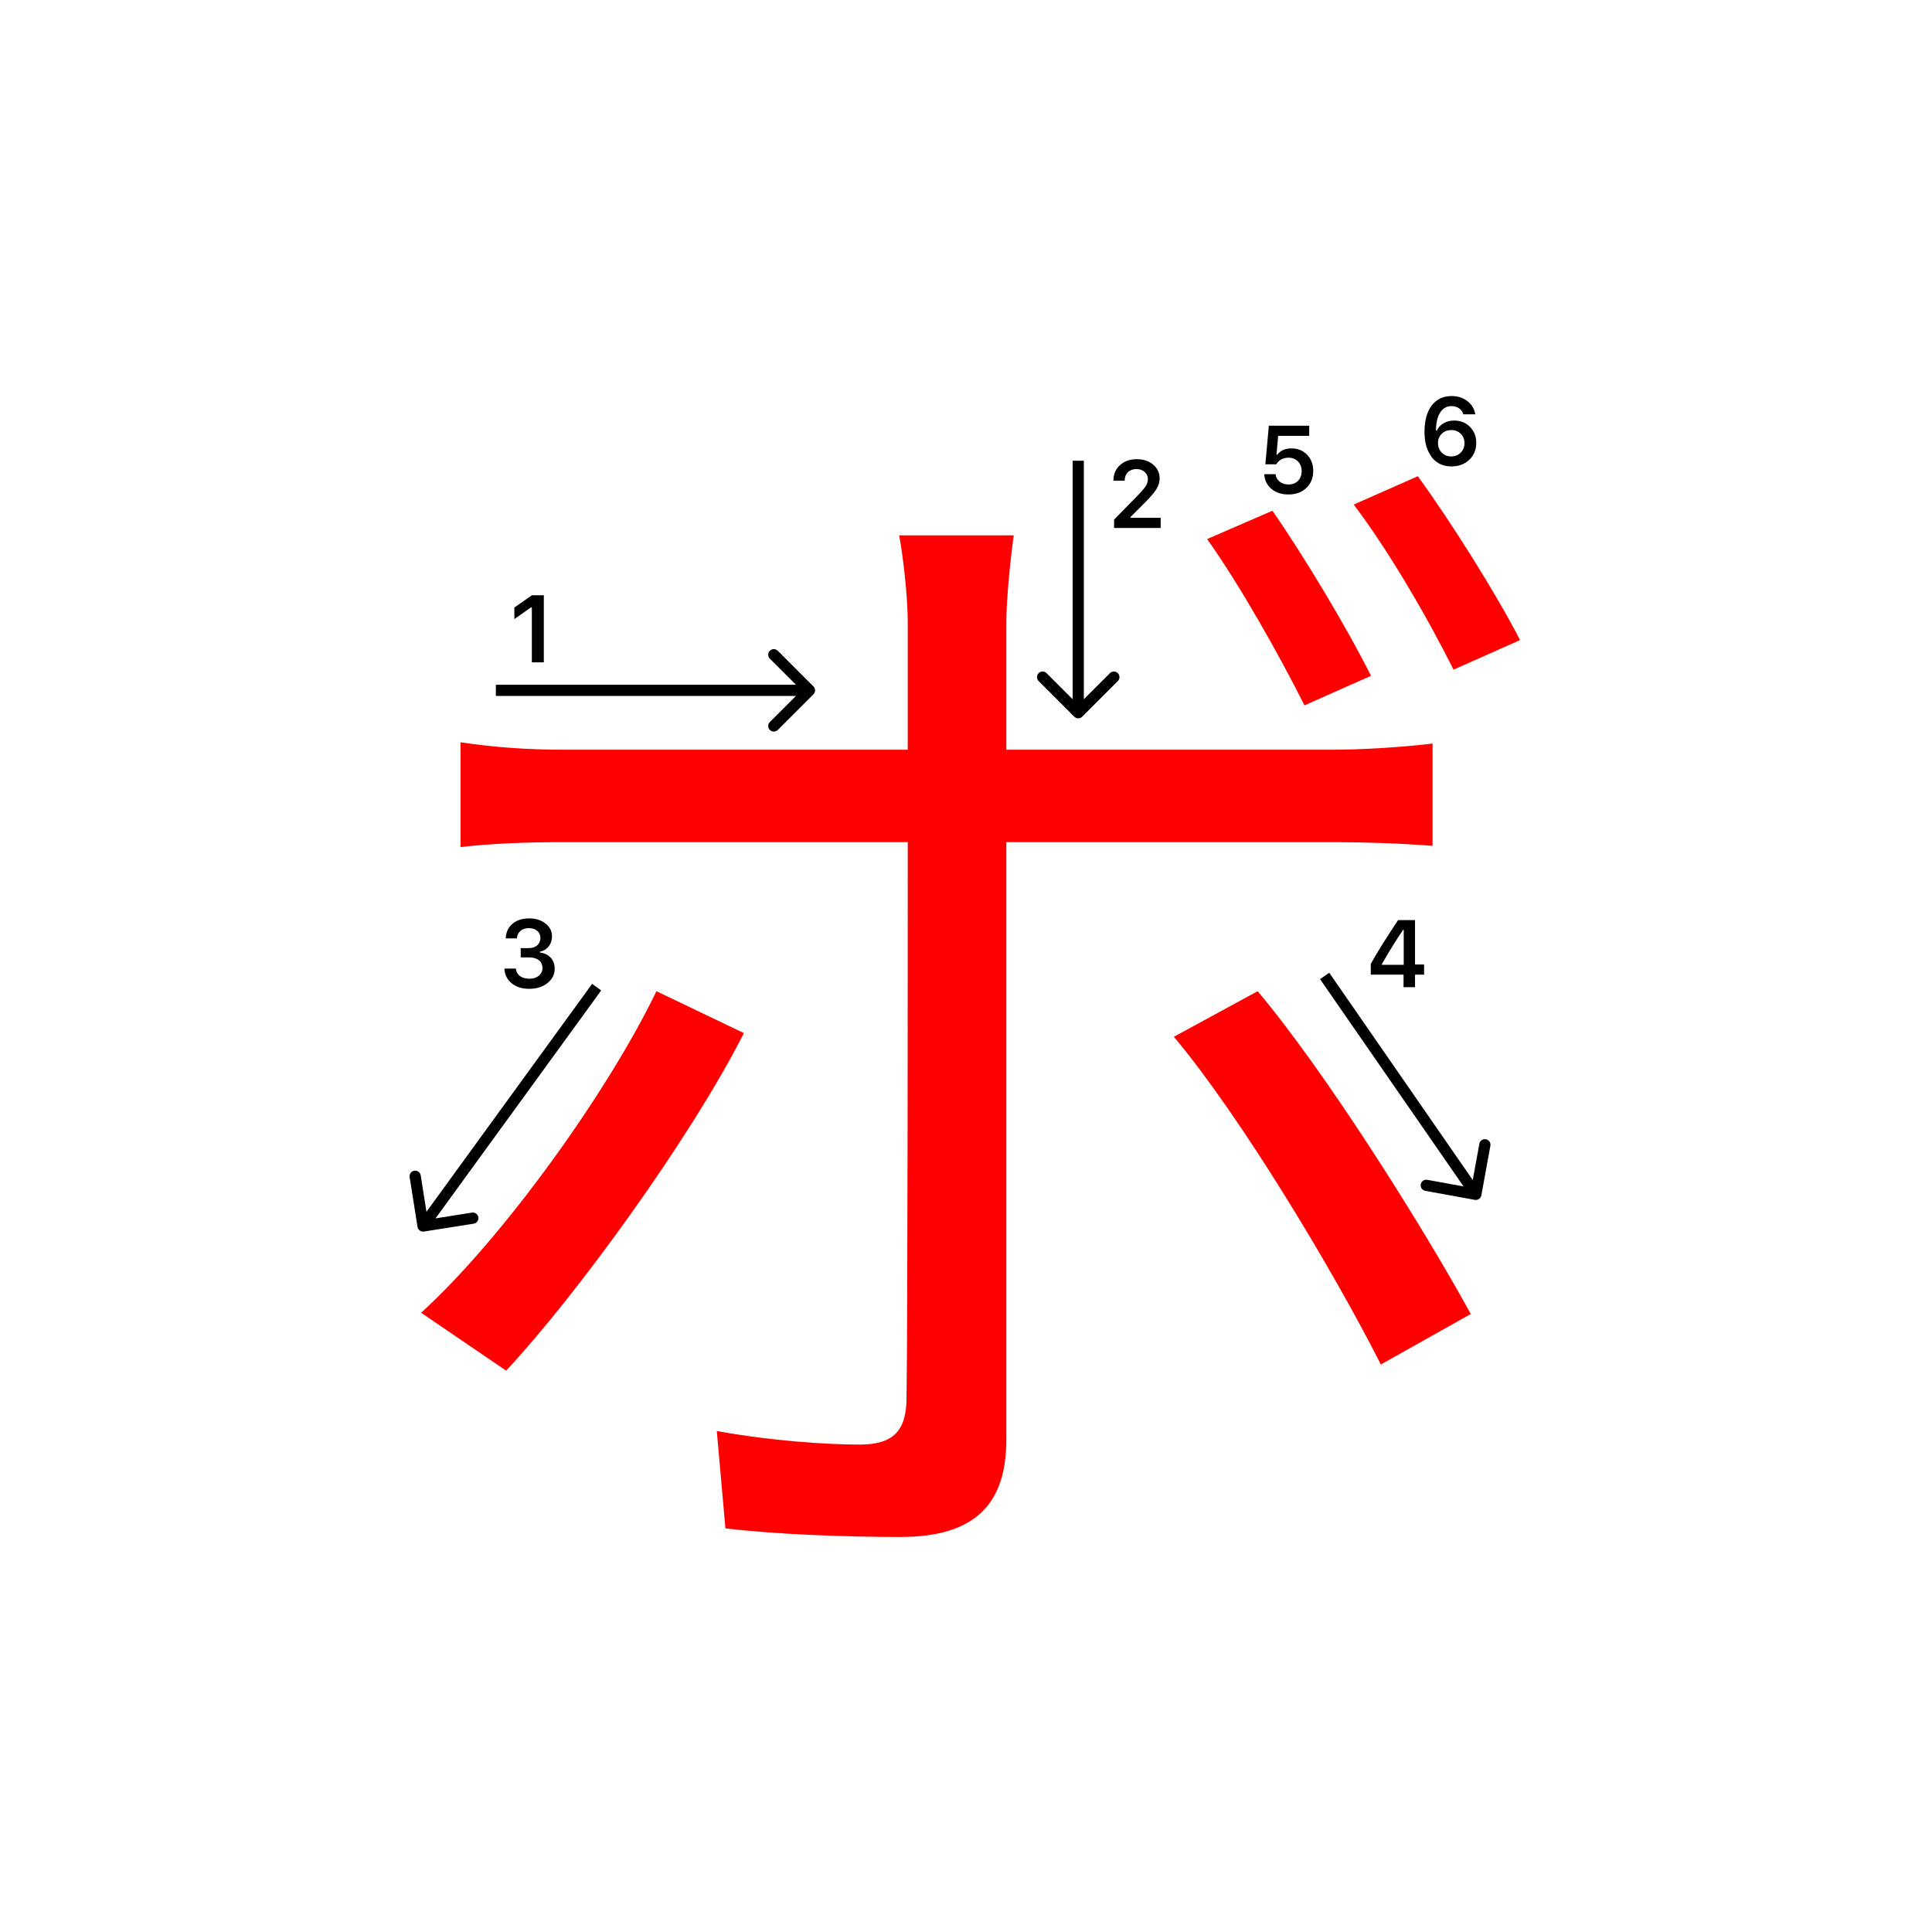 <svg width="345" height="345" viewBox="0 0 345 345" fill="none" xmlns="http://www.w3.org/2000/svg">
<path d="M227.219 91.2C232.719 99.12 240.419 111.88 244.819 120.68L232.939 125.96C228.539 117.16 221.499 104.62 215.559 96.26L227.219 91.2ZM253.179 85.04C259.119 93.18 267.259 106.16 271.439 114.3L259.559 119.58C254.719 109.9 247.899 98.24 241.739 90.1L253.179 85.04ZM181.019 95.6C180.579 98.68 179.699 106.6 179.699 111.22C179.699 122.88 179.699 141.36 179.699 152.14C179.699 169.96 179.699 241.24 179.699 257.08C179.699 268.52 174.199 274.46 160.779 274.46C151.539 274.46 138.559 274.02 129.539 272.92L127.999 255.54C137.679 257.3 147.579 257.96 153.519 257.96C159.459 257.96 161.879 255.54 161.879 249.6C162.099 237.72 162.099 162.48 162.099 152.14C162.099 144.66 162.099 122.88 162.099 111.22C162.099 106.38 161.219 98.9 160.559 95.6H181.019ZM82.239 132.56C88.399 133.44 93.899 133.88 100.719 133.88C113.699 133.88 224.799 133.88 237.999 133.88C243.059 133.88 250.319 133.44 255.819 132.78V151.04C250.099 150.6 243.499 150.38 238.219 150.38C225.019 150.38 114.359 150.38 100.939 150.38C94.119 150.38 87.959 150.6 82.239 151.26V132.56ZM132.839 184.48C123.379 203.18 102.919 231.34 90.379 244.76L75.199 234.42C89.939 221 108.639 194.82 117.219 177L132.839 184.48ZM224.579 177C236.459 191.08 253.839 218.58 262.639 234.64L246.579 243.66C237.779 226.28 221.279 199 209.619 185.14L224.579 177Z" fill="#f00"/>
<path d="M230.065 88.299C228.831 88.299 227.819 87.961 227.027 87.286C226.236 86.611 225.815 85.742 225.766 84.68H227.774C227.841 85.228 228.087 85.67 228.513 86.008C228.939 86.345 229.462 86.514 230.082 86.514C230.785 86.514 231.352 86.298 231.784 85.867C232.221 85.43 232.439 84.854 232.439 84.14C232.439 83.426 232.221 82.848 231.784 82.405C231.352 81.957 230.79 81.733 230.099 81.733C229.612 81.733 229.177 81.835 228.795 82.04C228.419 82.245 228.12 82.535 227.899 82.912H225.957L226.579 76.022H233.792V77.832H228.239L227.949 81.193H228.09C228.643 80.446 229.487 80.073 230.622 80.073C231.756 80.073 232.686 80.449 233.411 81.202C234.141 81.954 234.506 82.917 234.506 84.09C234.506 85.341 234.097 86.356 233.278 87.137C232.464 87.912 231.394 88.299 230.065 88.299Z" fill="#000"/>
<path d="M259.167 83.29C258.287 83.29 257.509 83.088 256.834 82.685C256.159 82.281 255.622 81.694 255.224 80.925C254.659 79.929 254.377 78.667 254.377 77.14C254.377 75.125 254.803 73.554 255.655 72.425C256.513 71.29 257.706 70.723 259.233 70.723C260.323 70.723 261.253 71.022 262.022 71.62C262.797 72.212 263.273 73 263.45 73.985H261.308C261.175 73.532 260.921 73.175 260.544 72.915C260.174 72.649 259.731 72.516 259.216 72.516C258.342 72.516 257.659 72.903 257.166 73.678C256.674 74.447 256.427 75.518 256.427 76.891H256.568C256.851 76.321 257.263 75.881 257.805 75.571C258.347 75.255 258.97 75.098 259.673 75.098C260.813 75.098 261.754 75.474 262.495 76.227C263.242 76.979 263.616 77.931 263.616 79.082C263.616 80.316 263.198 81.326 262.362 82.112C261.532 82.898 260.467 83.29 259.167 83.29ZM259.142 81.506C259.817 81.506 260.381 81.282 260.835 80.834C261.289 80.38 261.516 79.818 261.516 79.148C261.516 78.462 261.294 77.901 260.852 77.463C260.409 77.021 259.844 76.799 259.158 76.799C258.472 76.799 257.905 77.018 257.457 77.455C257.008 77.892 256.784 78.446 256.784 79.115C256.784 79.796 257.008 80.366 257.457 80.825C257.91 81.279 258.472 81.506 259.142 81.506Z" fill="#000"/>
<path d="M92.984 170.964V169.304H94.445C95.053 169.304 95.549 169.138 95.931 168.806C96.312 168.469 96.503 168.031 96.503 167.495C96.503 166.963 96.315 166.54 95.939 166.225C95.568 165.904 95.07 165.743 94.445 165.743C93.825 165.743 93.322 165.906 92.934 166.233C92.552 166.559 92.342 167.005 92.303 167.569H90.303C90.358 166.468 90.762 165.599 91.515 164.963C92.267 164.321 93.266 164 94.511 164C95.673 164 96.639 164.304 97.408 164.913C98.183 165.516 98.57 166.277 98.57 167.196C98.57 167.899 98.374 168.499 97.981 168.997C97.594 169.495 97.068 169.813 96.404 169.952V170.093C97.223 170.187 97.868 170.494 98.338 171.014C98.814 171.534 99.052 172.193 99.052 172.99C99.052 174.019 98.62 174.874 97.757 175.555C96.899 176.235 95.82 176.576 94.519 176.576C93.23 176.576 92.179 176.246 91.365 175.588C90.557 174.929 90.126 174.052 90.07 172.957H92.121C92.165 173.51 92.406 173.953 92.843 174.285C93.28 174.611 93.844 174.774 94.536 174.774C95.222 174.774 95.781 174.597 96.213 174.243C96.65 173.883 96.869 173.421 96.869 172.857C96.869 172.27 96.656 171.808 96.23 171.471C95.803 171.133 95.222 170.964 94.486 170.964H92.984Z" fill="#000"/>
<path d="M250.633 176.277V174.044H244.781V172.135C245.755 170.342 247.382 167.73 249.662 164.299H252.684V172.234H254.302V174.044H252.684V176.277H250.633ZM246.765 172.16V172.284H250.667V166.042H250.55C249.255 167.957 247.994 169.996 246.765 172.16Z" fill="#000"/>
<path d="M94.971 118.277V108.457H94.83L91.85 110.549V108.49L94.979 106.299H97.112V118.277H94.971Z" fill="#000"/>
<path d="M198.828 85.802C198.828 84.684 199.215 83.771 199.99 83.062C200.771 82.354 201.775 82 203.003 82C204.188 82 205.162 82.324 205.925 82.971C206.694 83.619 207.079 84.443 207.079 85.445C207.079 86.087 206.885 86.723 206.498 87.354C206.111 87.979 205.408 88.796 204.39 89.803L201.883 92.318V92.459H207.262V94.277H198.944V92.791L202.937 88.707C203.756 87.877 204.301 87.254 204.572 86.839C204.843 86.419 204.979 85.998 204.979 85.578C204.979 85.052 204.785 84.618 204.398 84.274C204.016 83.931 203.529 83.76 202.937 83.76C202.312 83.76 201.805 83.948 201.418 84.324C201.031 84.701 200.837 85.193 200.837 85.802V85.835H198.828V85.802Z" fill="#000"/>
<path fill-rule="evenodd" clip-rule="evenodd" d="M138.888 116.206L145.252 122.57C145.643 122.96 145.643 123.593 145.252 123.984L138.888 130.348C138.498 130.738 137.864 130.738 137.474 130.348C137.083 129.957 137.083 129.324 137.474 128.934L142.131 124.277L88.545 124.277L88.545 122.277L142.131 122.277L137.474 117.62C137.083 117.229 137.083 116.596 137.474 116.206C137.864 115.815 138.498 115.815 138.888 116.206Z" fill="#000"/>
<path fill-rule="evenodd" clip-rule="evenodd" d="M84.591 218.513L75.701 219.919C75.156 220.006 74.643 219.633 74.557 219.088L73.15 210.198C73.064 209.653 73.436 209.141 73.982 209.054C74.527 208.968 75.04 209.34 75.126 209.886L76.155 216.391L105.736 175.689L107.354 176.865L77.773 217.567L84.278 216.537C84.823 216.451 85.336 216.823 85.422 217.369C85.508 217.914 85.136 218.426 84.591 218.513Z" fill="#000"/>
<path fill-rule="evenodd" clip-rule="evenodd" d="M266.139 204.601L264.529 213.456C264.43 213.999 263.91 214.36 263.366 214.261L254.511 212.651C253.968 212.552 253.608 212.031 253.706 211.488C253.805 210.945 254.326 210.584 254.869 210.683L261.349 211.861L235.723 174.846L237.367 173.708L262.993 210.723L264.171 204.243C264.27 203.7 264.79 203.339 265.334 203.438C265.877 203.537 266.238 204.058 266.139 204.601Z" fill="#000"/>
<path fill-rule="evenodd" clip-rule="evenodd" d="M199.615 121.62L193.251 127.984C192.861 128.374 192.228 128.374 191.837 127.984L185.473 121.62C185.083 121.229 185.083 120.596 185.473 120.206C185.864 119.815 186.497 119.815 186.887 120.206L191.544 124.863L191.544 82.277L193.544 82.277L193.544 124.863L198.201 120.206C198.592 119.815 199.225 119.815 199.615 120.206C200.006 120.596 200.006 121.229 199.615 121.62Z" fill="#000"/>
</svg>
